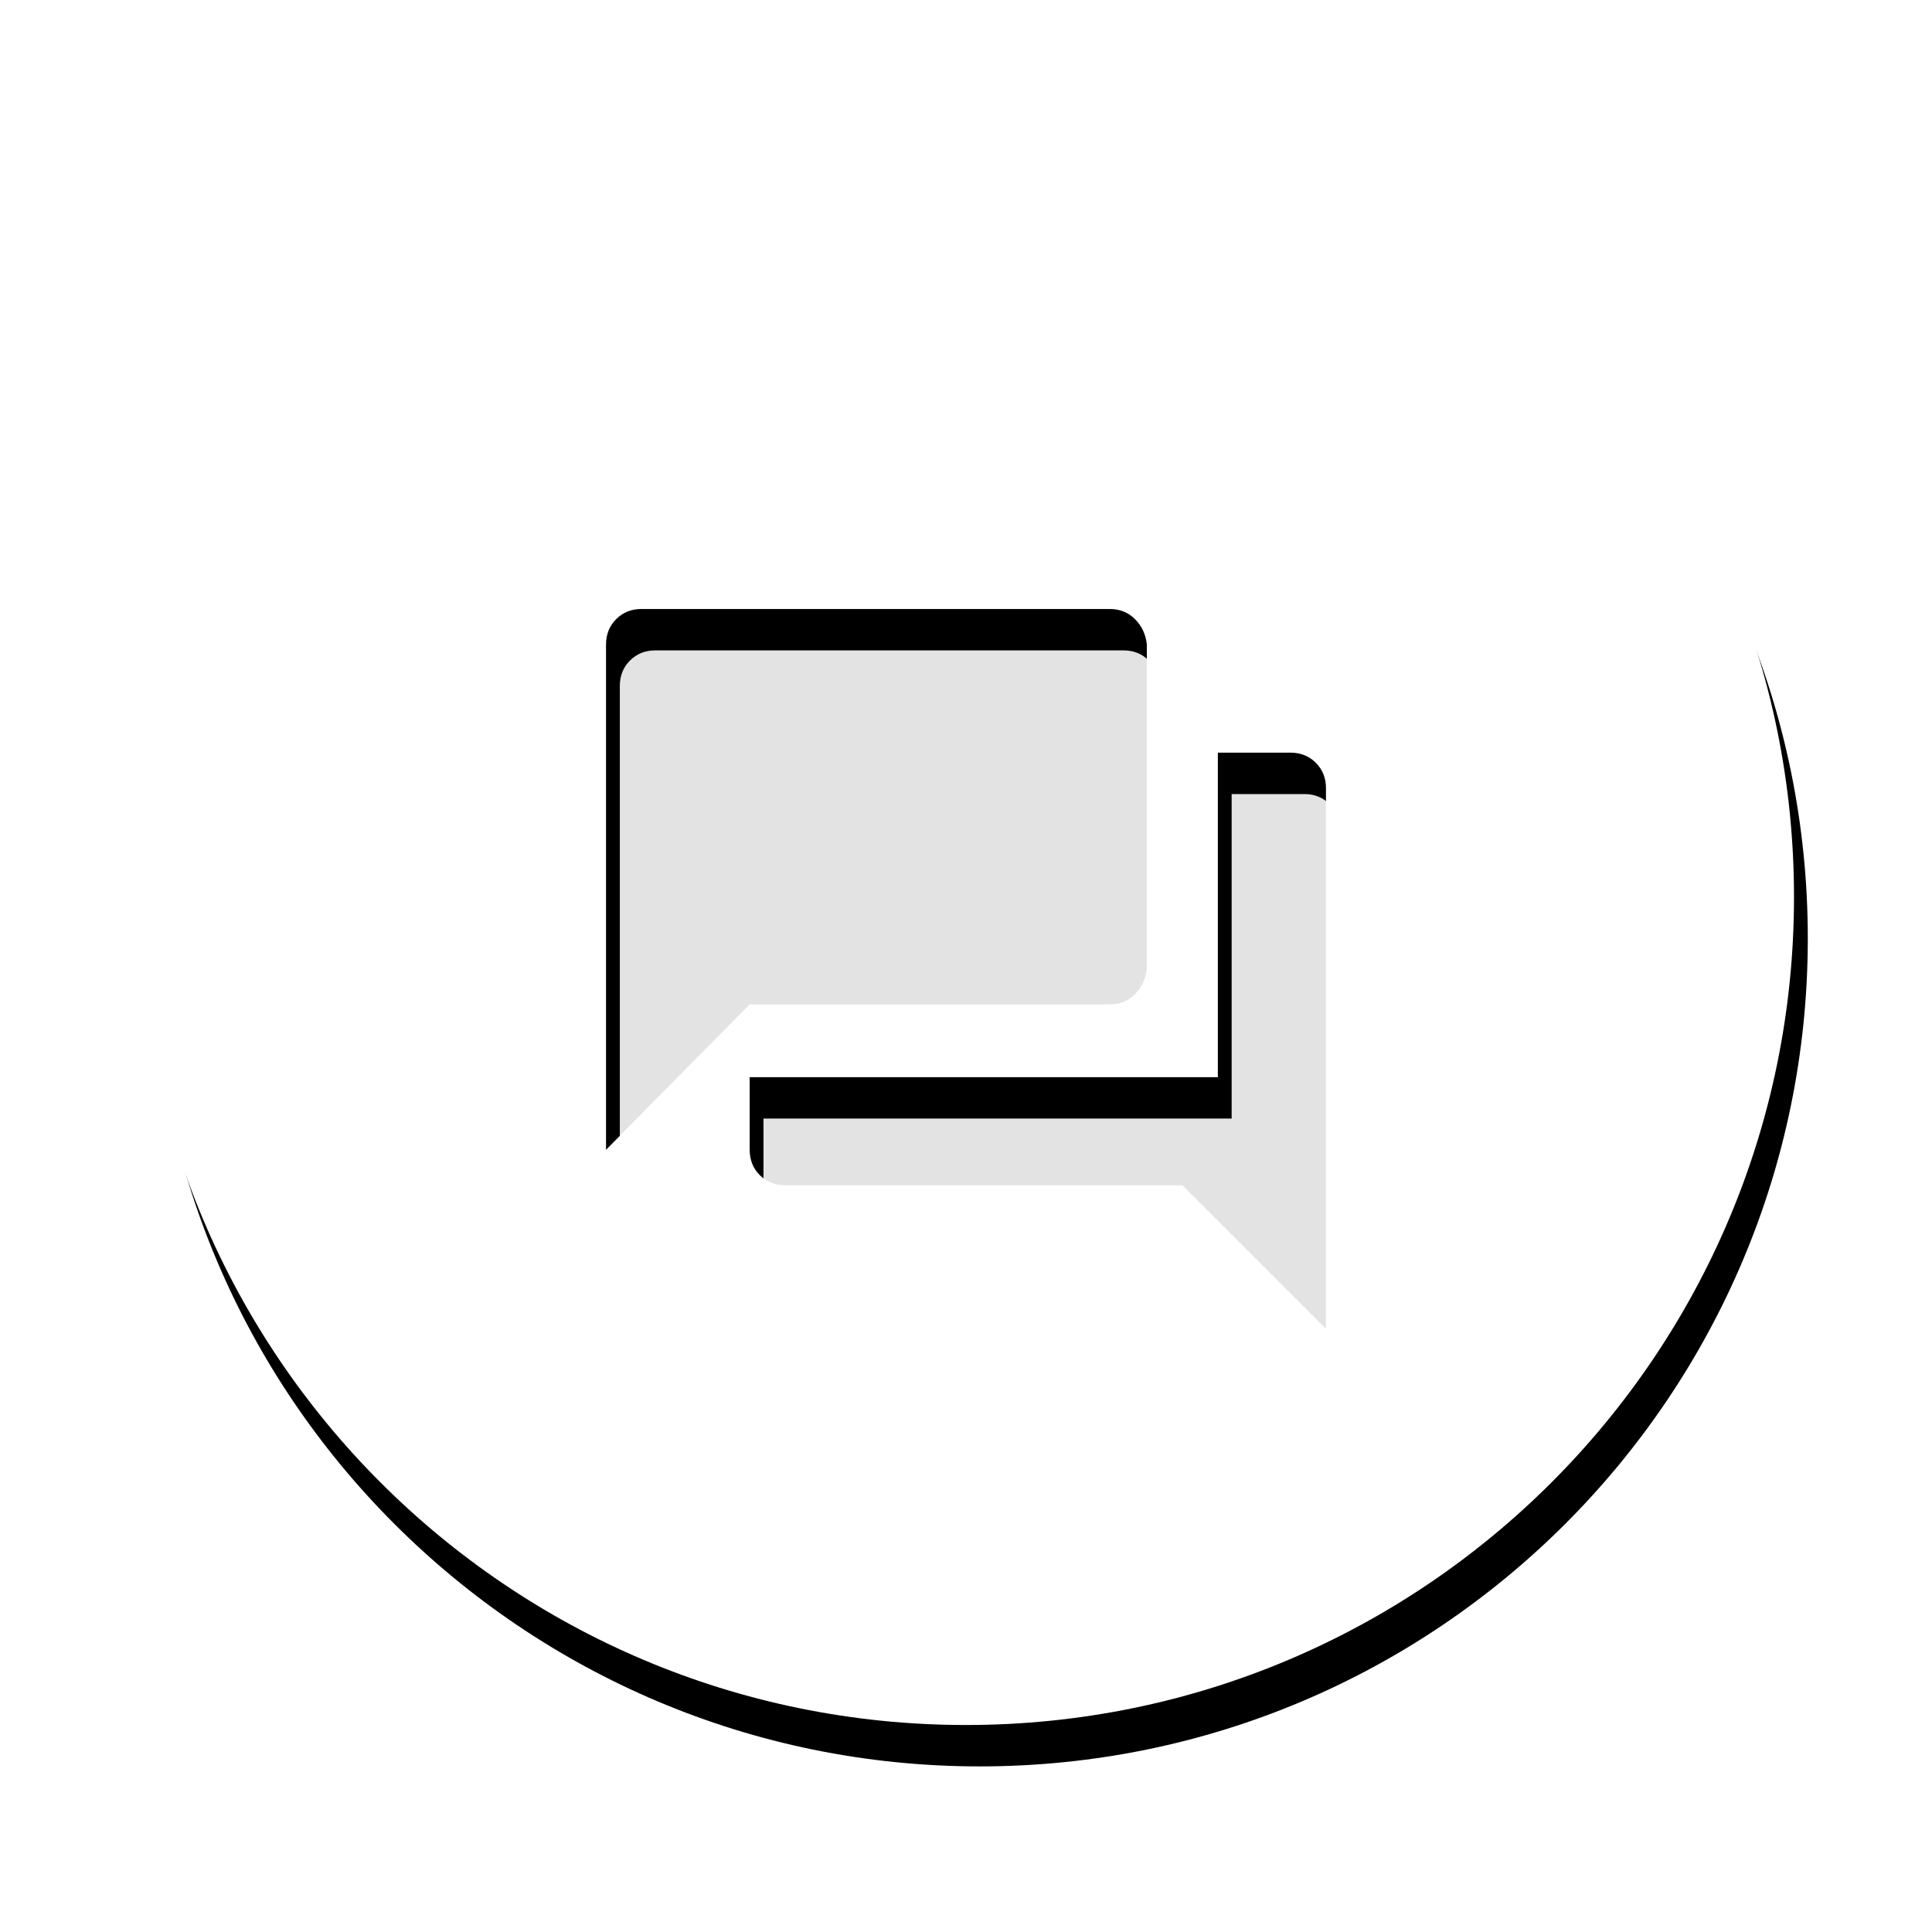 <?xml version="1.0" encoding="UTF-8"?>
<svg width="28px" height="28px" viewBox="0 0 28 28" version="1.1" xmlns="http://www.w3.org/2000/svg" xmlns:xlink="http://www.w3.org/1999/xlink">
    <!-- Generator: Sketch 41.2 (35397) - http://www.bohemiancoding.com/sketch -->
    <title>btn_disc</title>
    <desc>Created with Sketch.</desc>
    <defs>
        <path d="M12,24 C18.627,24 24,18.627 24,12 C24,5.373 18.627,0 12,0 C5.373,0 0,5.373 0,12 C0,18.627 5.373,24 12,24 Z M14.621,13.043 L14.621,8.34 C14.605,8.194 14.547,8.071 14.449,7.973 C14.352,7.875 14.229,7.826 14.082,7.826 L7.297,7.826 C7.15,7.826 7.028,7.875 6.93,7.973 C6.832,8.071 6.783,8.194 6.783,8.34 L6.783,15.664 L8.865,13.558 L14.082,13.558 C14.229,13.558 14.352,13.509 14.449,13.411 C14.547,13.313 14.605,13.19 14.621,13.043 Z M16.703,9.908 L15.65,9.908 L15.65,14.611 L8.865,14.611 L8.865,15.664 C8.865,15.811 8.914,15.934 9.012,16.032 C9.11,16.13 9.232,16.179 9.379,16.179 L15.135,16.179 L17.217,18.261 L17.217,10.423 C17.217,10.276 17.168,10.153 17.07,10.055 C16.972,9.957 16.85,9.908 16.703,9.908 Z" id="path-1"></path>
        <filter x="-50%" y="-50%" width="200%" height="200%" filterUnits="objectBoundingBox" id="filter-2">
            <feOffset dx="0.2" dy="0.6" in="SourceAlpha" result="shadowOffsetOuter1"></feOffset>
            <feGaussianBlur stdDeviation="0.75" in="shadowOffsetOuter1" result="shadowBlurOuter1"></feGaussianBlur>
            <feColorMatrix values="0 0 0 0 0   0 0 0 0 0   0 0 0 0 0  0 0 0 0.5 0" type="matrix" in="shadowBlurOuter1"></feColorMatrix>
        </filter>
    </defs>
    <g id="Page-1" stroke="none" stroke-width="1" fill="none" fill-rule="evenodd">
        <g id="leitor_destq_ic" transform="translate(-660, -213)">
            <g id="btn_disc" transform="translate(662, 214)">
                <path d="M14.621,13.043 L14.621,8.34 C14.605,8.194 14.547,8.071 14.449,7.973 C14.352,7.875 14.229,7.826 14.082,7.826 L7.297,7.826 C7.15,7.826 7.028,7.875 6.93,7.973 C6.832,8.071 6.783,8.194 6.783,8.34 L6.783,15.664 L8.865,13.558 L14.082,13.558 C14.229,13.558 14.352,13.509 14.449,13.411 C14.547,13.313 14.605,13.19 14.621,13.043 Z M16.703,9.908 L15.65,9.908 L15.65,14.611 L8.865,14.611 L8.865,15.664 C8.865,15.811 8.914,15.934 9.012,16.032 C9.11,16.13 9.232,16.179 9.379,16.179 L15.135,16.179 L17.217,18.261 L17.217,10.423 C17.217,10.276 17.168,10.153 17.07,10.055 C16.972,9.957 16.85,9.908 16.703,9.908 Z" id="Combined-Shape" fill="#E3E3E4"></path>
                <g id="Combined-Shape">
                    <use fill="black" fill-opacity="1" filter="url(#filter-2)" xlink:href="#path-1"></use>
                    <use fill="#FFFFFF" fill-rule="evenodd" xlink:href="#path-1"></use>
                </g>
            </g>
        </g>
    </g>
</svg>
